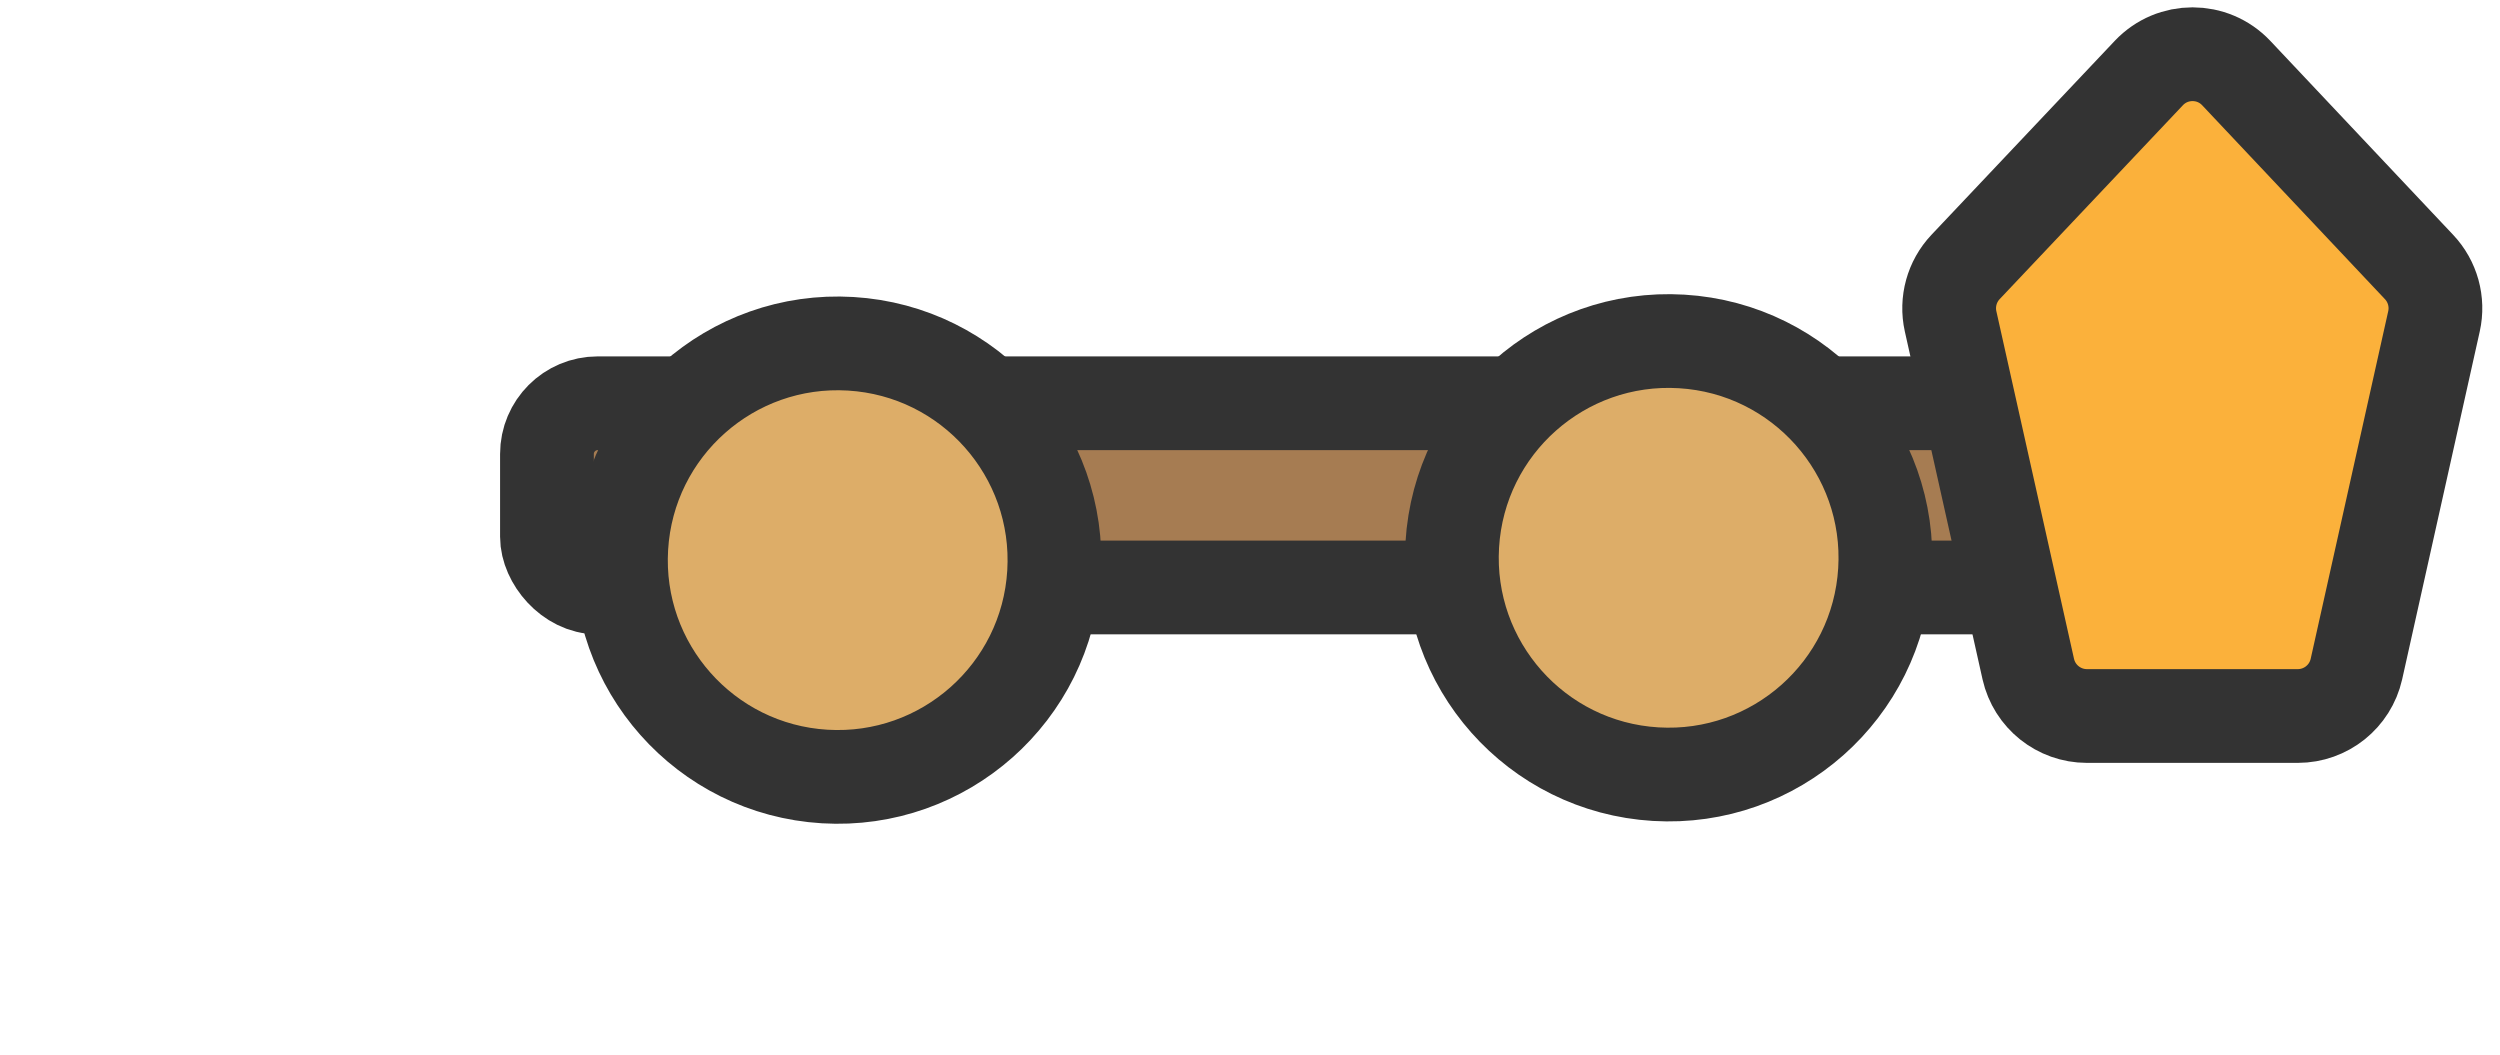 <svg width="128" height="54" viewBox="-91 48 210 90" preserveAspectRatio="xMaxYMid" xmlns="http://www.w3.org/2000/svg"><defs><style>.cls-1{fill:#a67c52;}.cls-1,.cls-2,.cls-3{stroke:#333;stroke-miterlimit:10;stroke-width:8px;}.cls-2{fill:#ddad68;}.cls-3{fill:#666;}</style></defs><rect class="cls-1" x="-47.66" y="82.412" width="127.08" height="15.72" rx="4.33" ry="4.33"/><circle class="cls-2" cx="2.77" cy="-38.43" r="18.5" transform="matrix(-0.998, -0.06, 0.06, -0.998, -17.78, 57.612)"/><circle class="cls-2" cx="2.98" cy="32.52" r="18.5" transform="matrix(-0.998, -0.06, 0.06, -0.998, 49.08, 128.232)"/><path class="cls-3" d="M 119.109 76.89 L 102.559 61.25 C 101.321 60.08 99.582 59.6 97.919 59.97 L 68.239 66.6 C 65.902 67.128 64.241 69.204 64.239 71.6 L 64.239 89.6 C 64.241 91.997 65.902 94.073 68.239 94.6 L 97.919 101.22 C 99.582 101.591 101.321 101.111 102.559 99.94 L 119.109 84.34 C 121.246 82.317 121.246 78.914 119.109 76.89 Z" transform="matrix(0, -1, 1, 0, 12.147, 173.338)" style="fill: rgb(251, 177, 59);"/></svg>